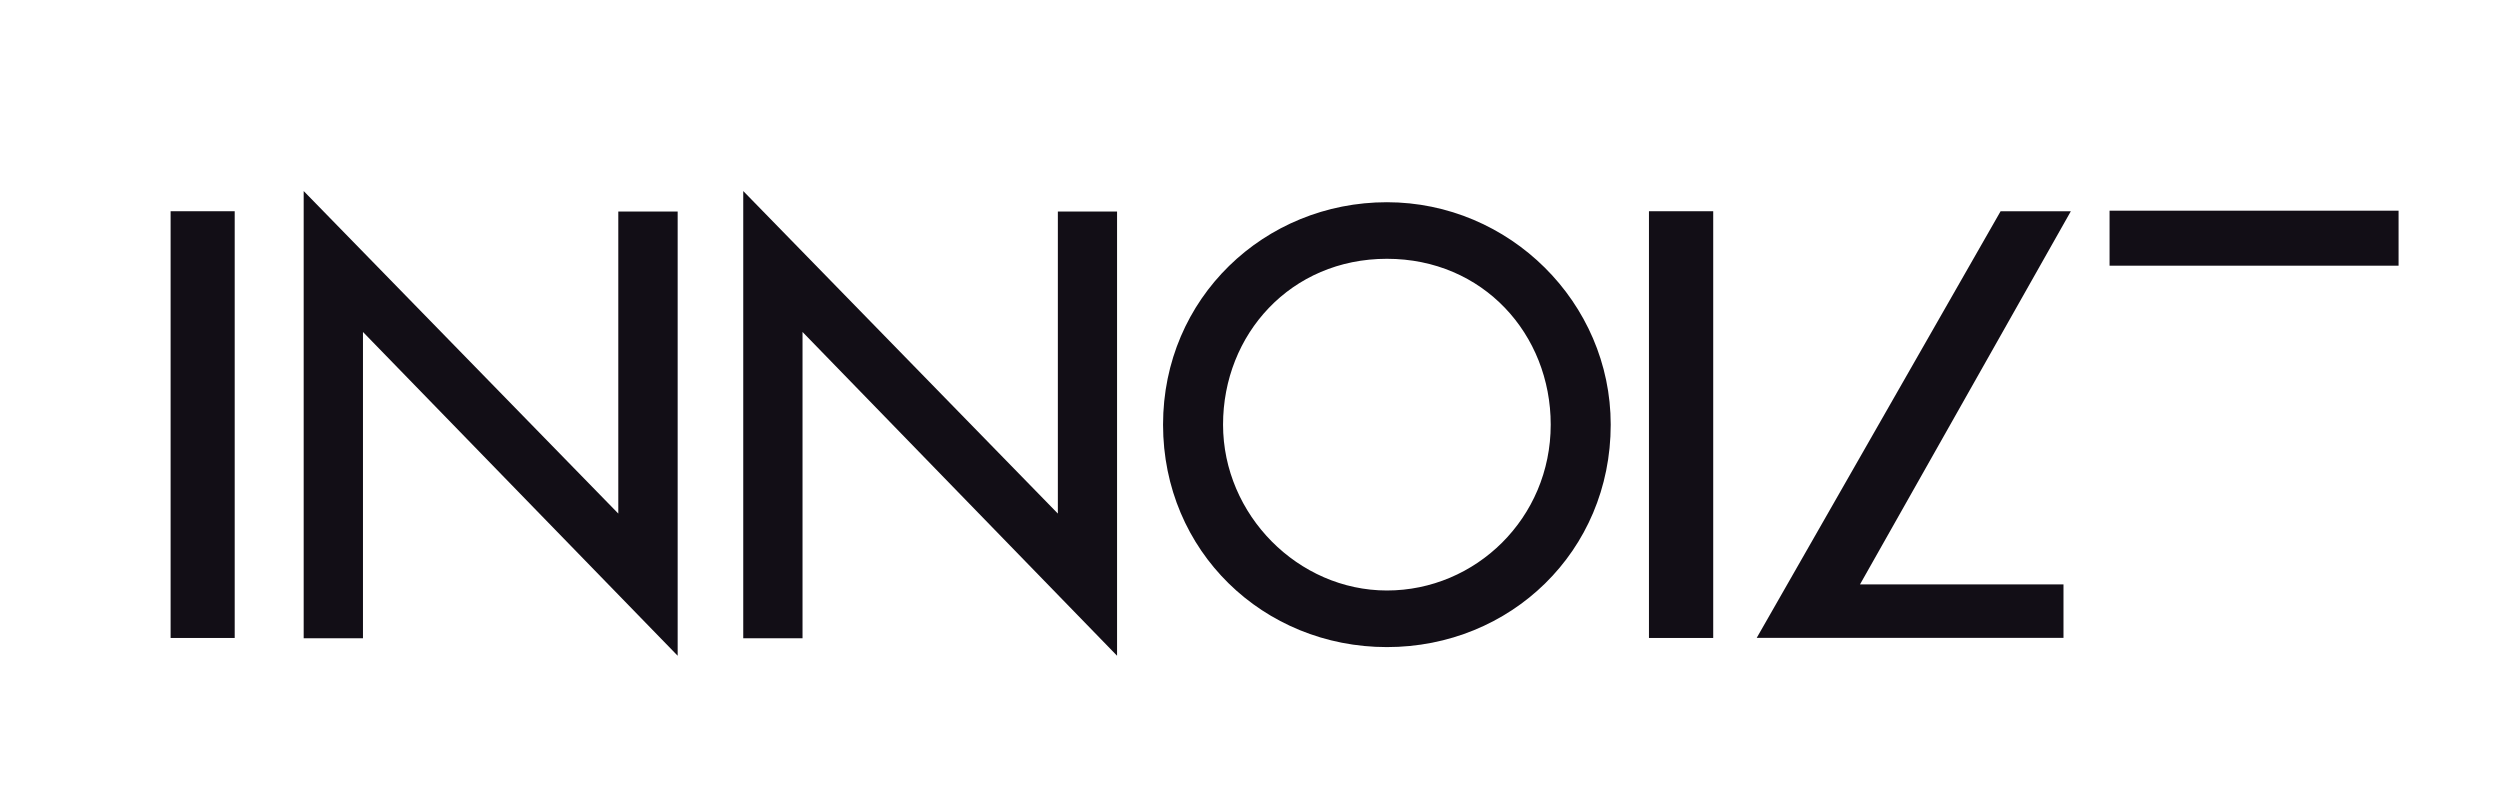 <svg width="91" height="29" viewBox="0 0 91 29" fill="none" xmlns="http://www.w3.org/2000/svg">
<g clip-path="url(#clip0_102_647)">
<path d="M8.543 7.689H6.21V23.222H8.543V7.689Z" fill="#120E16"/>
<path d="M62.361 7.689H60.022V23.222H62.361V7.689Z" fill="#120E16"/>
<path d="M27.054 6.954L38.506 18.694V7.699H40.661V23.869L29.212 12.084V23.232H27.054V6.954Z" fill="#120E16"/>
<path d="M11.054 6.954L22.506 18.694V7.699H24.667V23.869L13.212 12.084V23.232H11.054V6.954Z" fill="#120E16"/>
<path d="M58.63 15.457C58.63 20.072 54.981 23.554 50.484 23.554C45.987 23.554 42.335 20.069 42.335 15.457C42.335 10.846 46.028 7.361 50.484 7.361C54.94 7.361 58.63 11.006 58.63 15.457ZM56.446 15.457C56.446 12.17 53.988 9.42 50.484 9.42C46.98 9.42 44.519 12.173 44.519 15.457C44.519 18.742 47.254 21.494 50.484 21.494C53.714 21.494 56.446 18.861 56.446 15.457Z" fill="#120E16"/>
<path d="M72.822 7.689H75.379L67.704 21.272H75.111V23.219H63.944L72.822 7.689Z" fill="#120E16"/>
<path d="M87.308 7.669H76.788V9.671H87.308V7.669Z" fill="#120E16"/>
</g>
<defs>
<clipPath id="clip0_102_647">
<rect width="90" height="28" fill="white" transform="translate(0.663 0.861)"/>
</clipPath>
</defs>
</svg>
